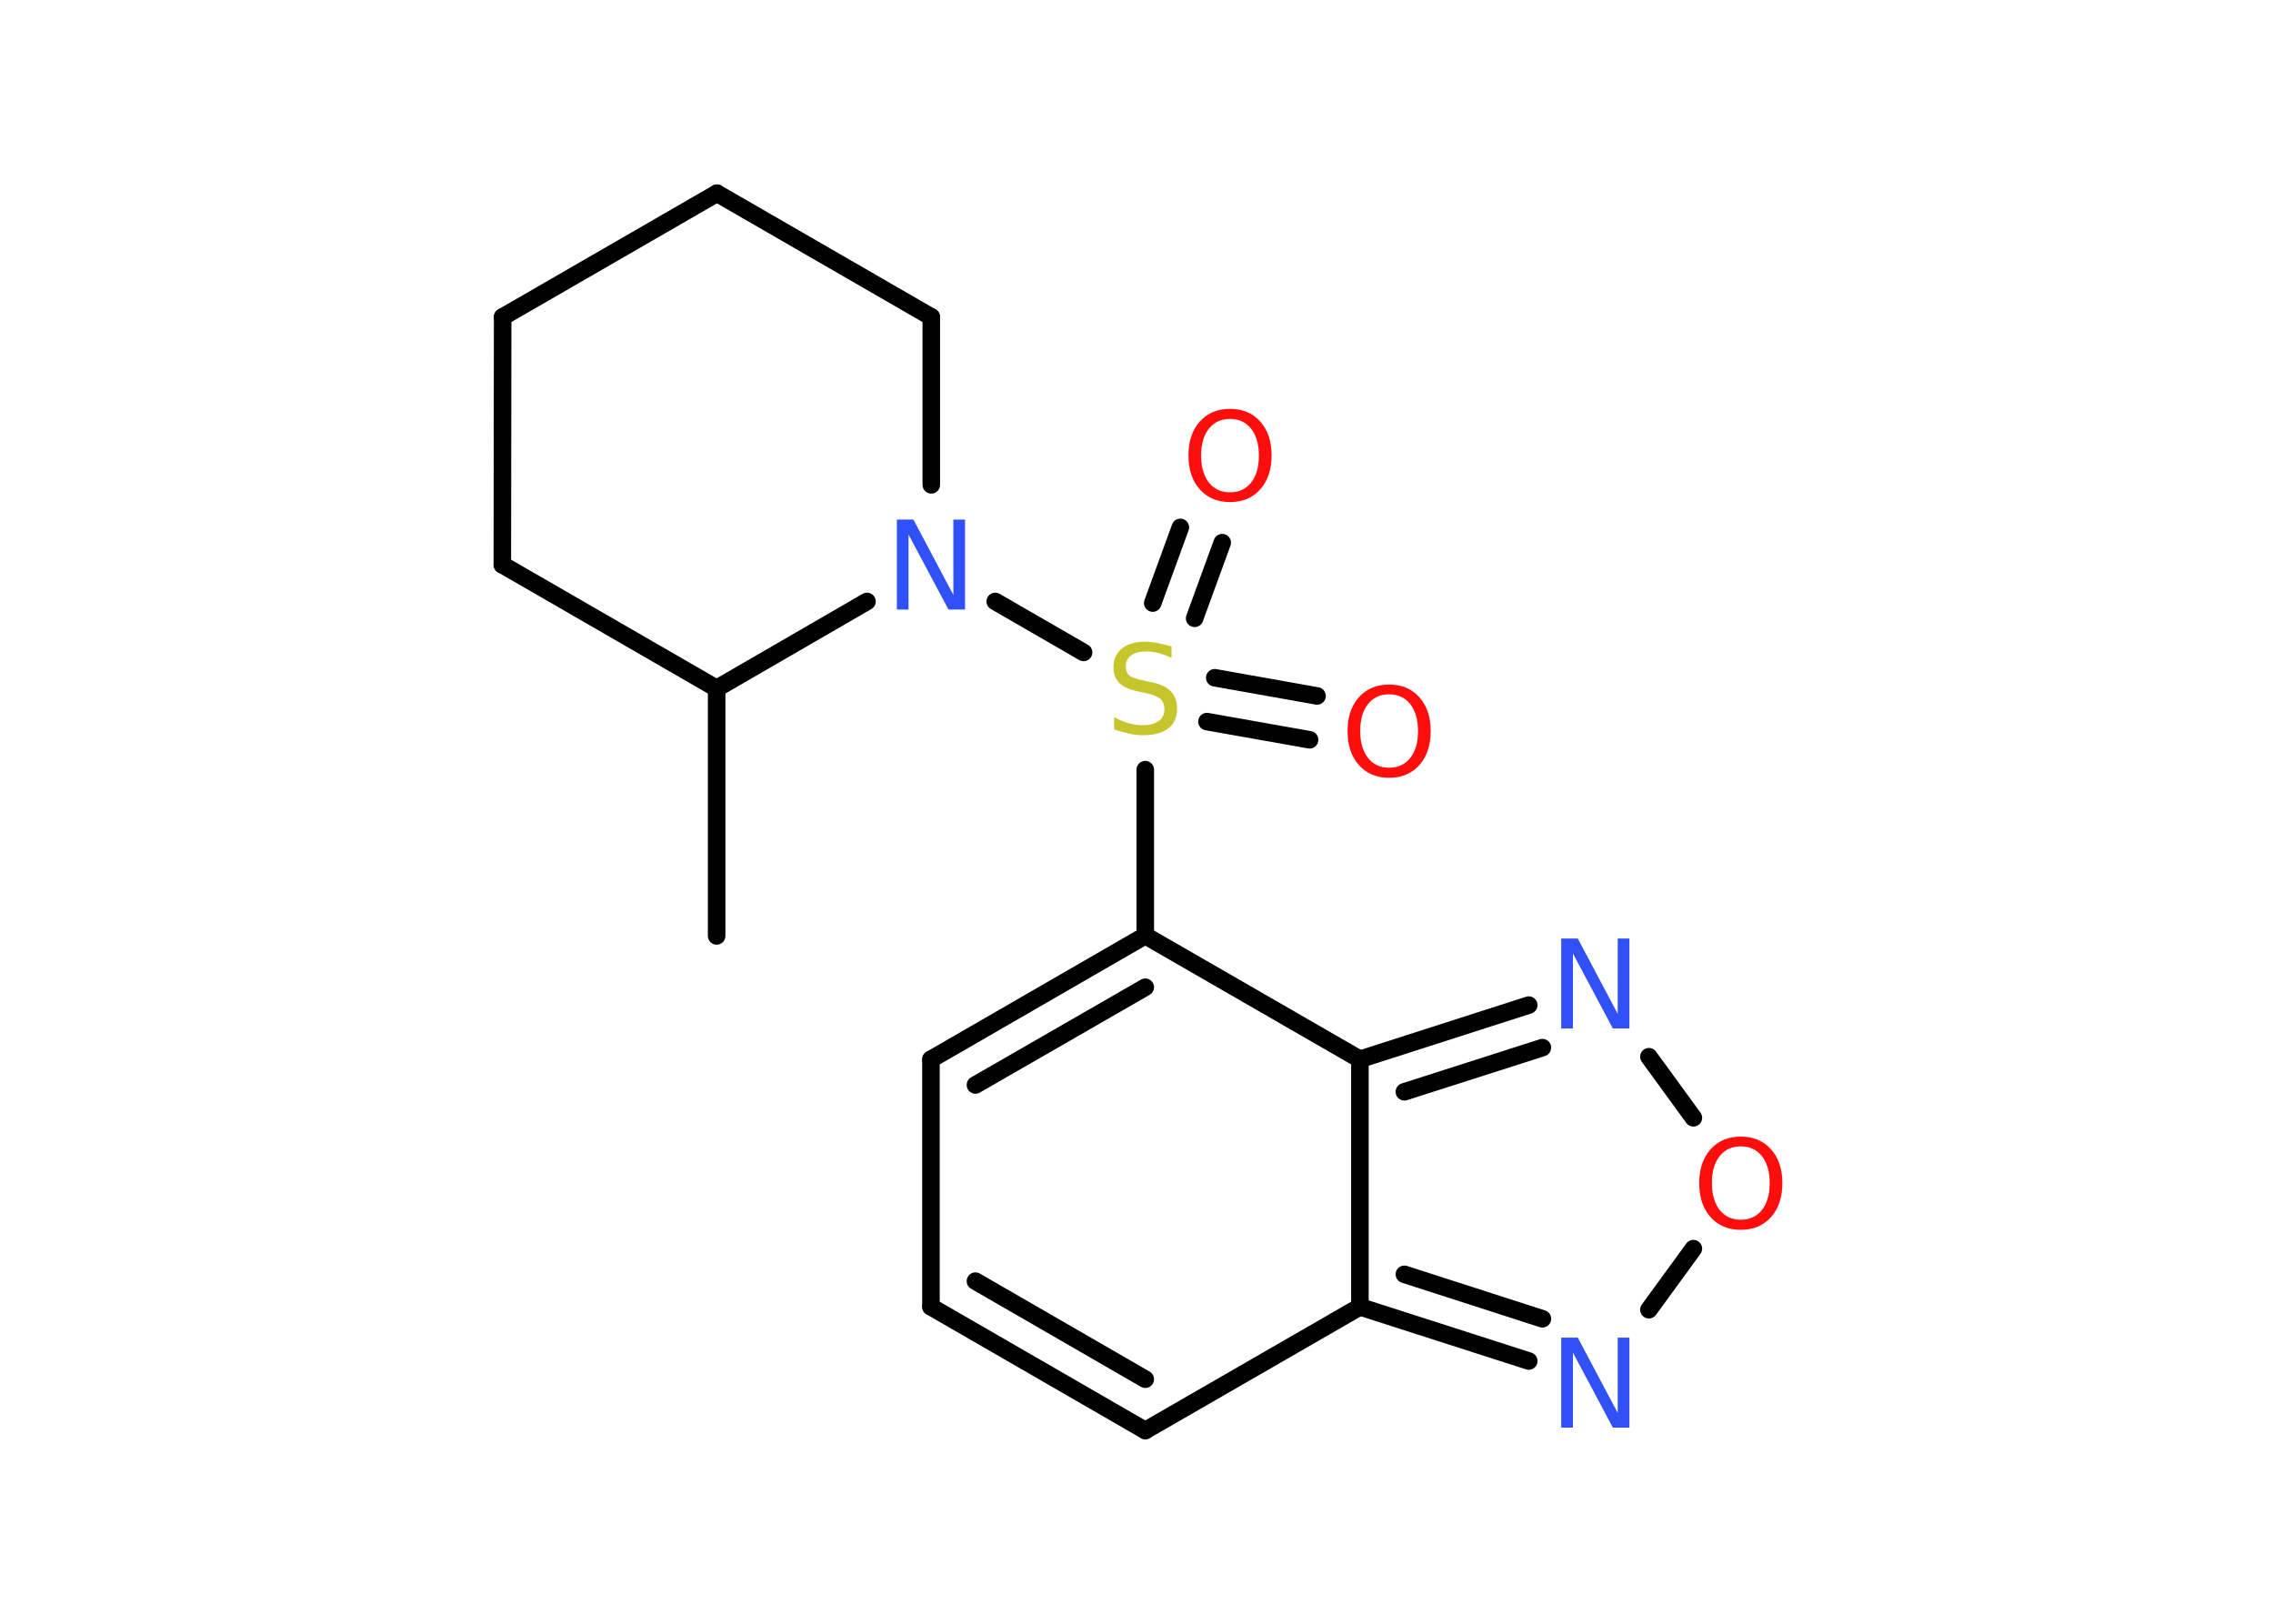 <?xml version='1.0' encoding='UTF-8'?>
<!DOCTYPE svg PUBLIC "-//W3C//DTD SVG 1.1//EN" "http://www.w3.org/Graphics/SVG/1.1/DTD/svg11.dtd">
<svg version='1.2' xmlns='http://www.w3.org/2000/svg' xmlns:xlink='http://www.w3.org/1999/xlink' width='70.0mm' height='50.0mm' viewBox='0 0 70.0 50.0'>
  <desc>Generated by the Chemistry Development Kit (http://github.com/cdk)</desc>
  <g stroke-linecap='round' stroke-linejoin='round' stroke='#000000' stroke-width='.54' fill='#FF0D0D'>
    <rect x='.0' y='.0' width='70.0' height='50.0' fill='#FFFFFF' stroke='none'/>
    <g id='mol1' class='mol'>
      <line id='mol1bnd1' class='bond' x1='22.07' y1='28.82' x2='22.07' y2='21.2'/>
      <line id='mol1bnd2' class='bond' x1='22.07' y1='21.2' x2='15.47' y2='17.39'/>
      <line id='mol1bnd3' class='bond' x1='15.47' y1='17.39' x2='15.48' y2='9.76'/>
      <line id='mol1bnd4' class='bond' x1='15.48' y1='9.76' x2='22.08' y2='5.95'/>
      <line id='mol1bnd5' class='bond' x1='22.08' y1='5.95' x2='28.68' y2='9.76'/>
      <line id='mol1bnd6' class='bond' x1='28.68' y1='9.76' x2='28.68' y2='14.93'/>
      <line id='mol1bnd7' class='bond' x1='22.07' y1='21.2' x2='26.7' y2='18.52'/>
      <line id='mol1bnd8' class='bond' x1='30.65' y1='18.52' x2='33.37' y2='20.09'/>
      <g id='mol1bnd9' class='bond'>
        <line x1='37.41' y1='20.87' x2='40.56' y2='21.43'/>
        <line x1='37.17' y1='22.22' x2='40.33' y2='22.78'/>
      </g>
      <g id='mol1bnd10' class='bond'>
        <line x1='35.5' y1='18.57' x2='36.35' y2='16.24'/>
        <line x1='36.79' y1='19.04' x2='37.64' y2='16.71'/>
      </g>
      <line id='mol1bnd11' class='bond' x1='35.27' y1='23.7' x2='35.27' y2='28.81'/>
      <g id='mol1bnd12' class='bond'>
        <line x1='35.27' y1='28.81' x2='28.67' y2='32.62'/>
        <line x1='35.27' y1='30.4' x2='30.04' y2='33.41'/>
      </g>
      <line id='mol1bnd13' class='bond' x1='28.67' y1='32.62' x2='28.67' y2='40.24'/>
      <g id='mol1bnd14' class='bond'>
        <line x1='28.67' y1='40.24' x2='35.27' y2='44.05'/>
        <line x1='30.04' y1='39.45' x2='35.27' y2='42.47'/>
      </g>
      <line id='mol1bnd15' class='bond' x1='35.27' y1='44.05' x2='41.88' y2='40.24'/>
      <g id='mol1bnd16' class='bond'>
        <line x1='41.88' y1='40.24' x2='47.08' y2='41.91'/>
        <line x1='43.25' y1='39.24' x2='47.5' y2='40.61'/>
      </g>
      <line id='mol1bnd17' class='bond' x1='50.78' y1='40.33' x2='52.15' y2='38.45'/>
      <line id='mol1bnd18' class='bond' x1='52.15' y1='34.42' x2='50.78' y2='32.54'/>
      <g id='mol1bnd19' class='bond'>
        <line x1='47.08' y1='30.95' x2='41.88' y2='32.62'/>
        <line x1='47.5' y1='32.26' x2='43.25' y2='33.62'/>
      </g>
      <line id='mol1bnd20' class='bond' x1='35.27' y1='28.81' x2='41.88' y2='32.62'/>
      <line id='mol1bnd21' class='bond' x1='41.88' y1='40.24' x2='41.88' y2='32.62'/>
      <path id='mol1atm7' class='atom' d='M27.63 16.0h.5l1.23 2.32v-2.32h.36v2.77h-.51l-1.23 -2.31v2.31h-.36v-2.77z' stroke='none' fill='#3050F8'/>
      <path id='mol1atm8' class='atom' d='M36.08 19.9v.36q-.21 -.1 -.4 -.15q-.19 -.05 -.37 -.05q-.31 .0 -.47 .12q-.17 .12 -.17 .34q.0 .18 .11 .28q.11 .09 .42 .15l.23 .05q.42 .08 .62 .28q.2 .2 .2 .54q.0 .4 -.27 .61q-.27 .21 -.79 .21q-.2 .0 -.42 -.05q-.22 -.05 -.46 -.13v-.38q.23 .13 .45 .19q.22 .06 .43 .06q.32 .0 .5 -.13q.17 -.13 .17 -.36q.0 -.21 -.13 -.32q-.13 -.11 -.41 -.17l-.23 -.05q-.42 -.08 -.61 -.26q-.19 -.18 -.19 -.49q.0 -.37 .26 -.58q.26 -.21 .71 -.21q.19 .0 .39 .04q.2 .04 .41 .1z' stroke='none' fill='#C6C62C'/>
      <path id='mol1atm9' class='atom' d='M42.78 21.38q-.41 .0 -.65 .3q-.24 .3 -.24 .83q.0 .52 .24 .83q.24 .3 .65 .3q.41 .0 .65 -.3q.24 -.3 .24 -.83q.0 -.52 -.24 -.83q-.24 -.3 -.65 -.3zM42.78 21.08q.58 .0 .93 .39q.35 .39 .35 1.04q.0 .66 -.35 1.05q-.35 .39 -.93 .39q-.58 .0 -.93 -.39q-.35 -.39 -.35 -1.05q.0 -.65 .35 -1.04q.35 -.39 .93 -.39z' stroke='none'/>
      <path id='mol1atm10' class='atom' d='M37.88 12.9q-.41 .0 -.65 .3q-.24 .3 -.24 .83q.0 .52 .24 .83q.24 .3 .65 .3q.41 .0 .65 -.3q.24 -.3 .24 -.83q.0 -.52 -.24 -.83q-.24 -.3 -.65 -.3zM37.88 12.59q.58 .0 .93 .39q.35 .39 .35 1.04q.0 .66 -.35 1.05q-.35 .39 -.93 .39q-.58 .0 -.93 -.39q-.35 -.39 -.35 -1.05q.0 -.65 .35 -1.04q.35 -.39 .93 -.39z' stroke='none'/>
      <path id='mol1atm16' class='atom' d='M48.09 41.19h.5l1.23 2.32v-2.32h.36v2.77h-.51l-1.23 -2.31v2.31h-.36v-2.77z' stroke='none' fill='#3050F8'/>
      <path id='mol1atm17' class='atom' d='M53.61 35.3q-.41 .0 -.65 .3q-.24 .3 -.24 .83q.0 .52 .24 .83q.24 .3 .65 .3q.41 .0 .65 -.3q.24 -.3 .24 -.83q.0 -.52 -.24 -.83q-.24 -.3 -.65 -.3zM53.61 35.0q.58 .0 .93 .39q.35 .39 .35 1.04q.0 .66 -.35 1.05q-.35 .39 -.93 .39q-.58 .0 -.93 -.39q-.35 -.39 -.35 -1.05q.0 -.65 .35 -1.04q.35 -.39 .93 -.39z' stroke='none'/>
      <path id='mol1atm18' class='atom' d='M48.09 28.9h.5l1.23 2.32v-2.32h.36v2.77h-.51l-1.23 -2.31v2.31h-.36v-2.77z' stroke='none' fill='#3050F8'/>
    </g>
  </g>
</svg>
